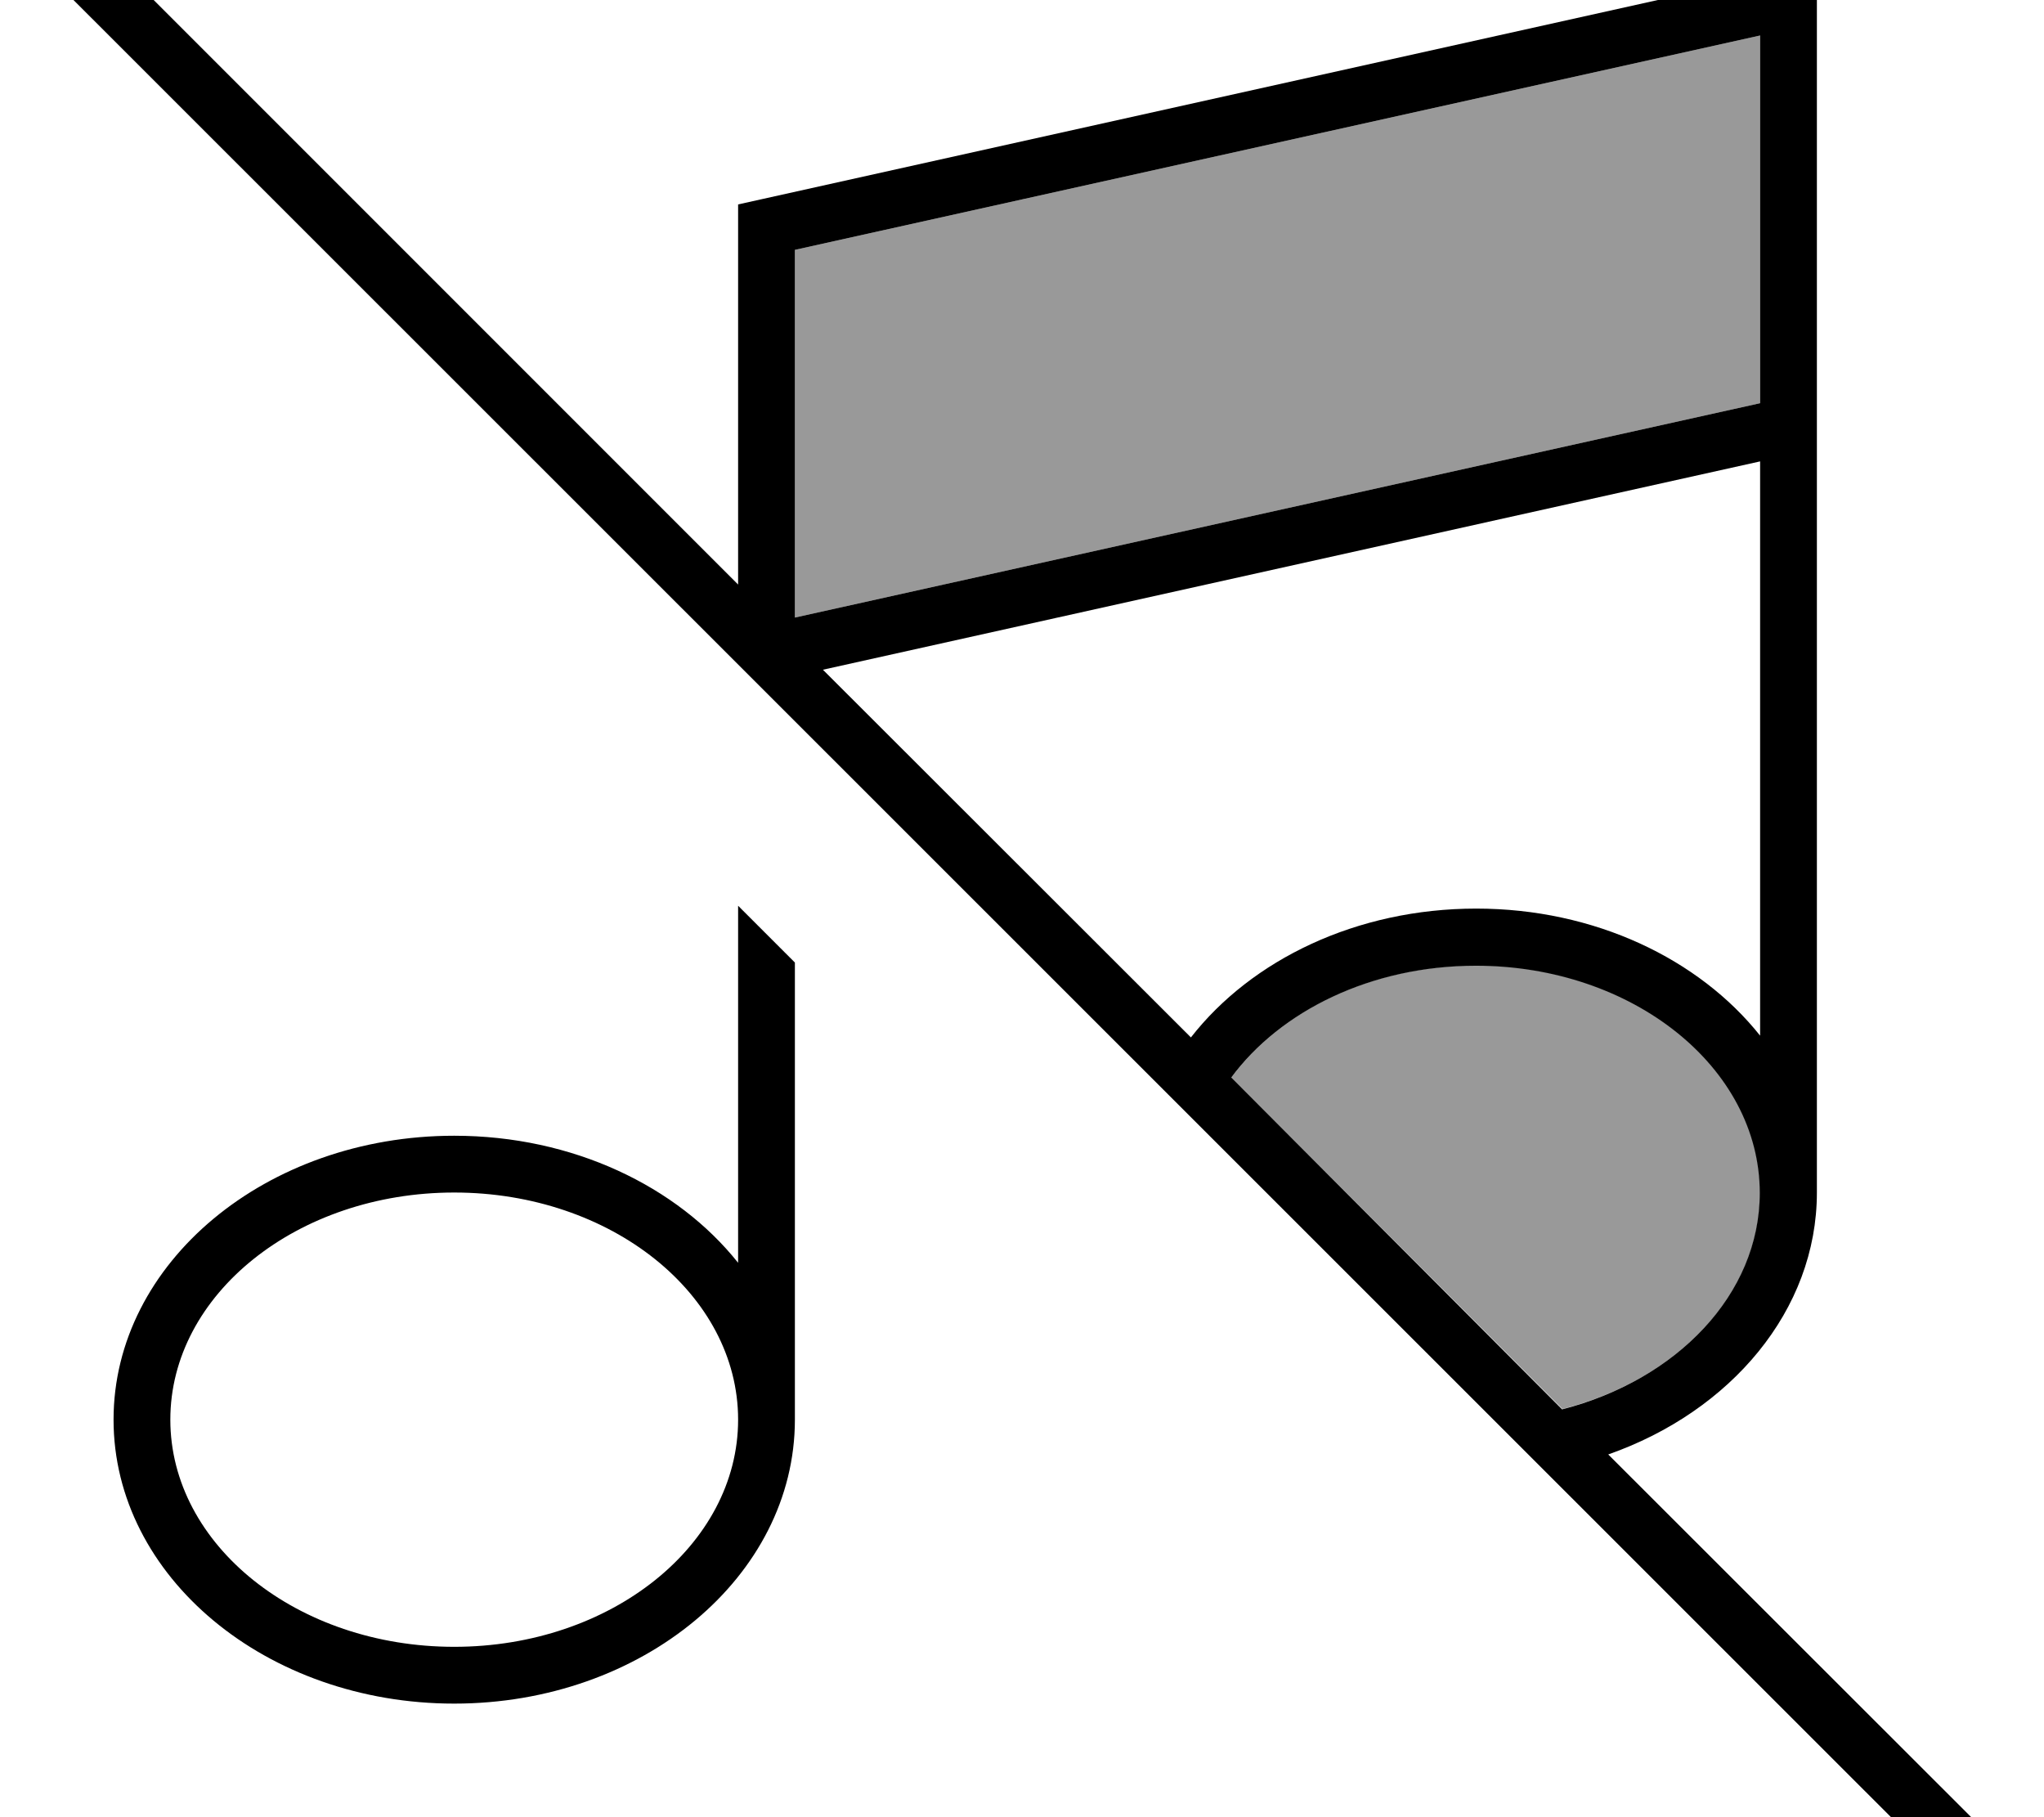 <svg fill="currentColor" xmlns="http://www.w3.org/2000/svg" viewBox="0 0 576 512"><!--! Font Awesome Pro 7.0.1 by @fontawesome - https://fontawesome.com License - https://fontawesome.com/license (Commercial License) Copyright 2025 Fonticons, Inc. --><path opacity=".4" fill="currentColor" d="M224 70.4L224 174 496 113.6 496 10 224 70.4zM347 303.6L440.3 397c32.3-8.2 55.7-32.4 55.7-61 0-35.3-35.8-64-80-64-29.4 0-55.1 12.7-69 31.6z"/><path fill="currentColor" d="M21.7-21.6l-5.7-5.7-11.3 11.3 5.7 5.7 544.2 544 5.7 5.7 11.3-11.3-5.7-5.7-112.7-112.6C487.7 397.7 512 369.2 512 336l0-346-9.7 2.2-288 64-6.3 1.4 0 107.1-186.3-186.3zM231.9 188.7L496 130 496 291.8c-17.2-21.6-46.6-35.8-80-35.8-33.7 0-63.3 14.4-80.4 36.3L231.9 188.7zm115 115c13.9-18.9 39.6-31.6 69-31.6 44.2 0 80 28.7 80 64l0 0c0 28.6-23.4 52.7-55.7 61L347 303.6zM208 255.2l0 100.6c-17.2-21.6-46.6-35.8-80-35.8-53 0-96 35.8-96 80s43 80 96 80 96-35.8 96-80l0-128.8-16-16zM208 400l0 0c0 35.3-35.8 64-80 64s-80-28.7-80-64 35.8-64 80-64 80 28.7 80 64zM496 113.6L224 174 224 70.4 496 10 496 113.6z"/></svg>